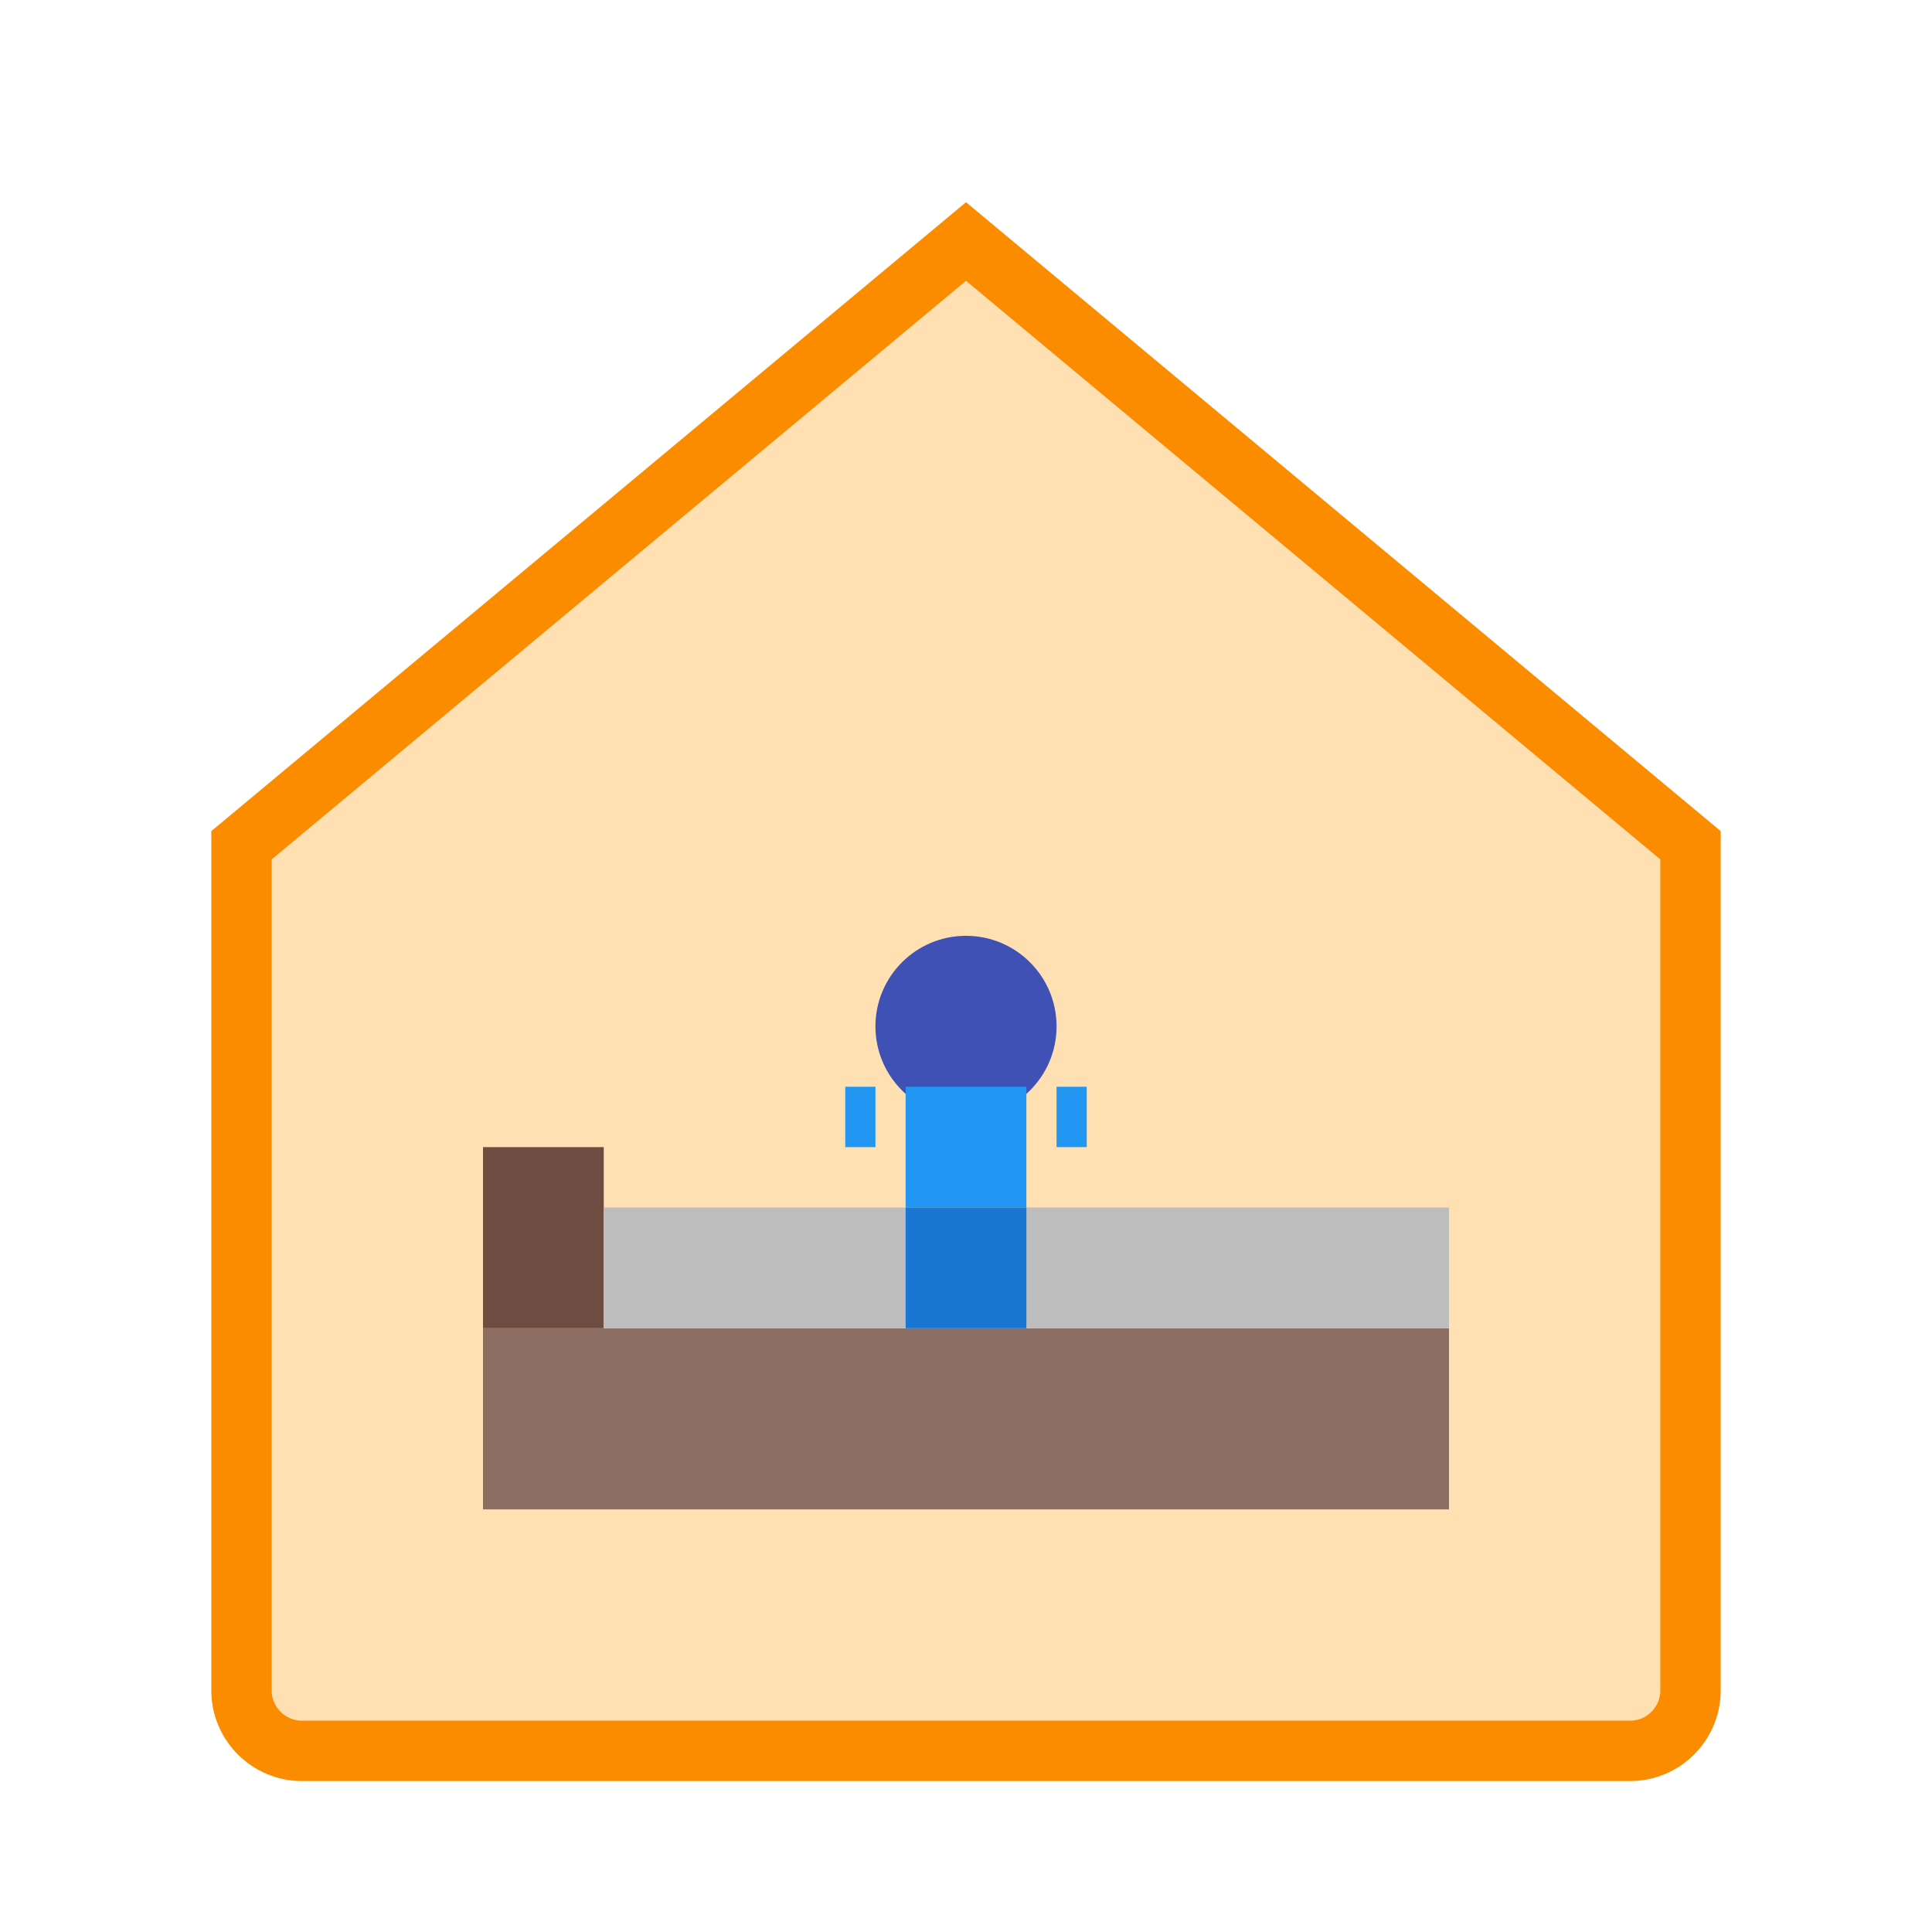 <svg width="100" height="100" viewBox="0 0 64 64" xmlns="http://www.w3.org/2000/svg" fill="none">
  <!-- House Outline -->
  <path d="M8 28L32 8L56 28V56C56 57.1 55.1 58 54 58H10C8.9 58 8 57.1 8 56V28Z" fill="#FFE0B2" stroke="#FB8C00" stroke-width="2"></path>

  <!-- Bed Base -->
  <rect x="16" y="44" width="32" height="6" fill="#8D6E63"></rect>
  <!-- Bed Backrest -->
  <rect x="16" y="38" width="4" height="6" fill="#6D4C41"></rect>
  <!-- Mattress -->
  <rect x="20" y="40" width="28" height="4" fill="#BDBDBD"></rect>

  <!-- Man Sitting on Bed (Head) -->
  <circle cx="32" cy="34" r="3" fill="#3F51B5"></circle>

  <!-- Man Sitting (Body upright) -->
  <path d="M30 36H34V40H30V36Z" fill="#2196F3"></path>

  <!-- Arms resting -->
  <path d="M29 36H28V38H29V36ZM36 36H35V38H36V36Z" fill="#2196F3"></path>

  <!-- Legs on bed -->
  <path d="M30 40H32V44H30V40ZM32 40H34V44H32V40Z" fill="#1976D2"></path>
</svg>
